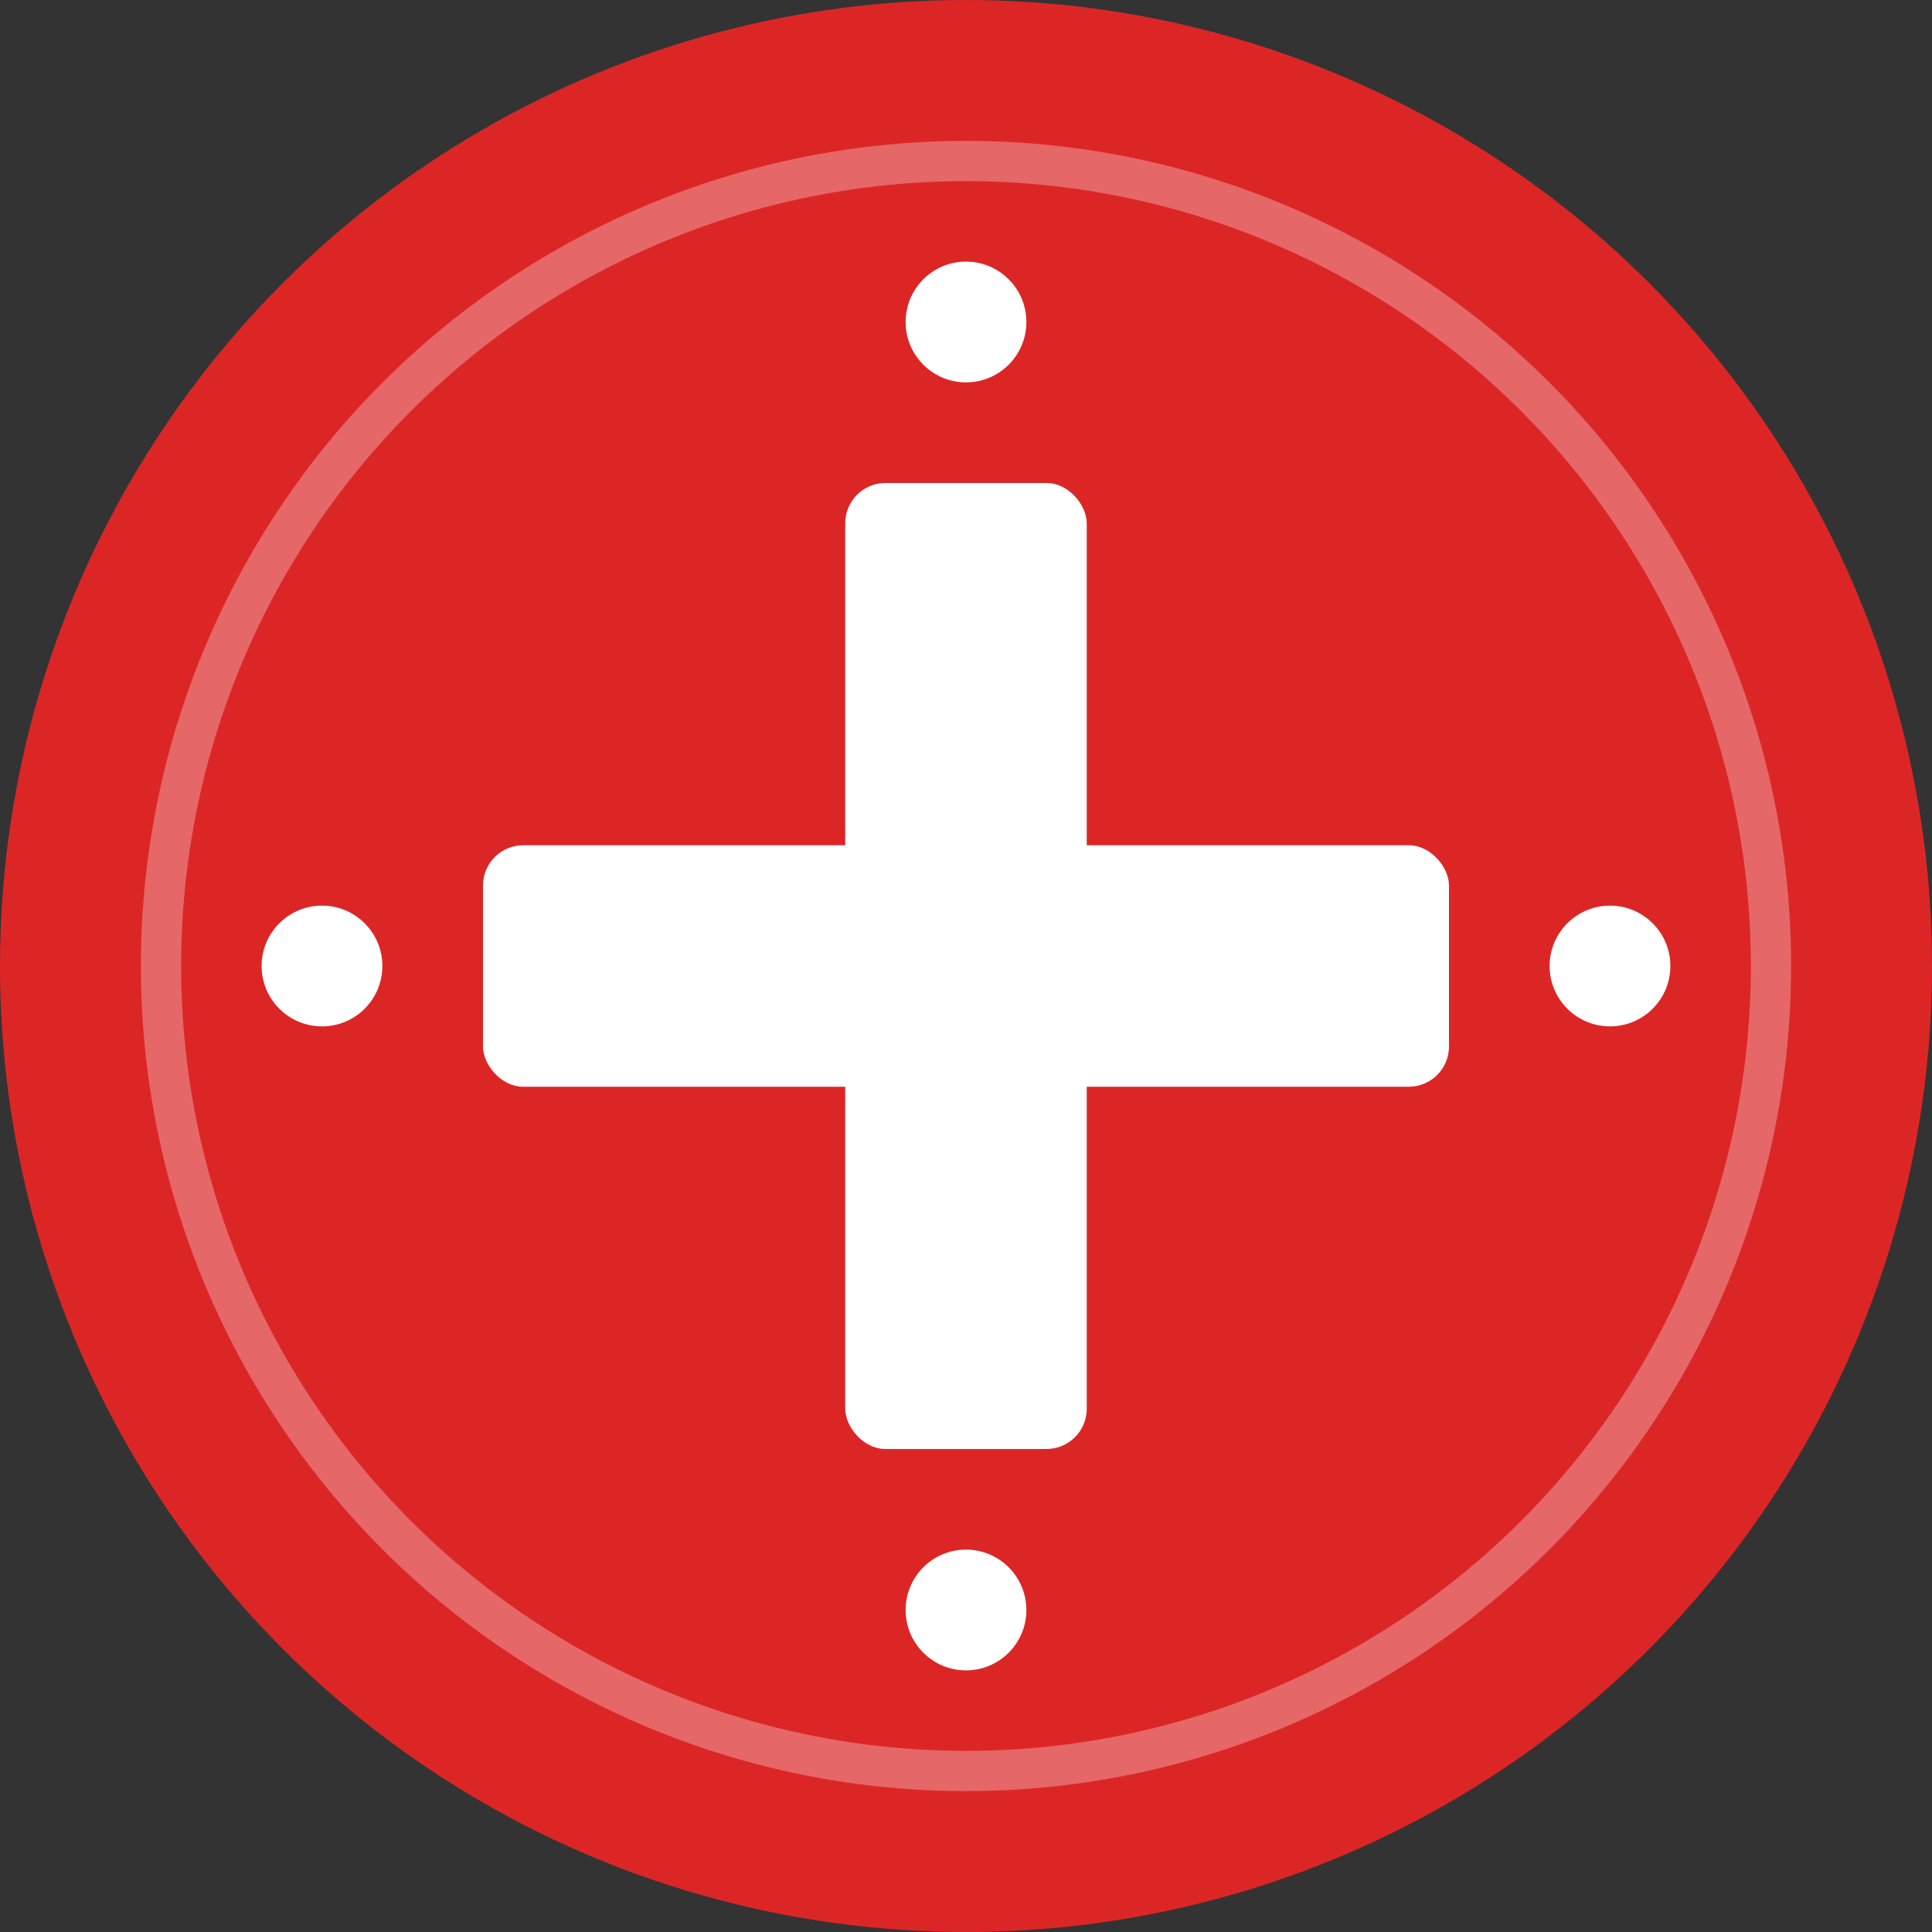 <svg width="48" height="48" viewBox="0 0 48 48" fill="none" xmlns="http://www.w3.org/2000/svg">
  <rect x="0" y="0" width="48" height="48" fill="#333333" stroke="none"/>
  <!-- Background circle -->
  <circle cx="24" cy="24" r="24" fill="#dc2626"/>
  
  <!-- Medical cross -->
  <rect x="21" y="12" width="6" height="24" fill="white" rx="1"/>
  <rect x="12" y="21" width="24" height="6" fill="white" rx="1"/>
  
  <!-- Emergency text ring -->
  <circle cx="24" cy="24" r="20" stroke="white" stroke-width="1" fill="none" opacity="0.3"/>
  
  <!-- Small emergency symbols -->
  <circle cx="24" cy="8" r="1.5" fill="white"/>
  <circle cx="40" cy="24" r="1.5" fill="white"/>
  <circle cx="24" cy="40" r="1.5" fill="white"/>
  <circle cx="8" cy="24" r="1.5" fill="white"/>
</svg>
